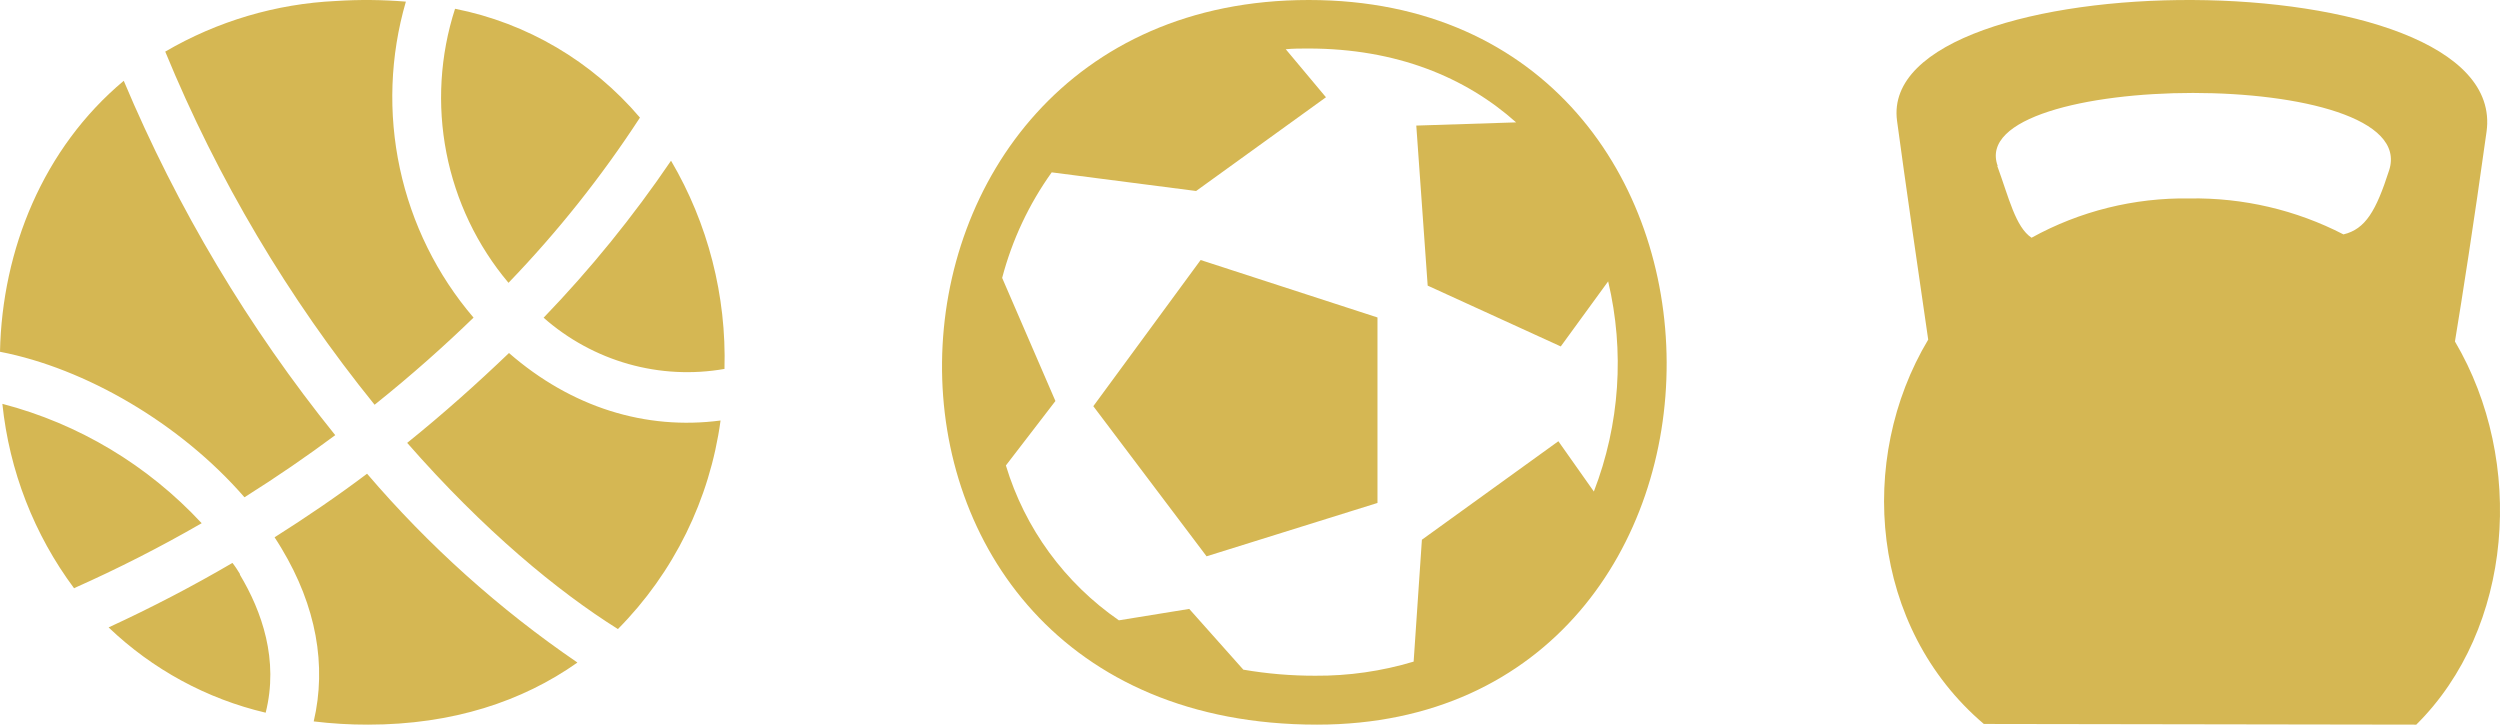 <svg width="138" height="40" viewBox="0 0 138 40" fill="none" xmlns="http://www.w3.org/2000/svg">
<path fill-rule="evenodd" clip-rule="evenodd" d="M30.007 17.538C32.592 14.857 34.945 11.958 37.041 8.871C39.083 12.341 40.106 16.328 39.991 20.365C38.224 20.674 36.411 20.581 34.684 20.091C32.958 19.602 31.36 18.73 30.007 17.538ZM25.119 0.484C29.09 1.27 32.684 3.386 35.325 6.492C33.198 9.758 30.768 12.812 28.069 15.611C26.339 13.557 25.159 11.087 24.642 8.438C24.126 5.789 24.29 3.05 25.119 0.484ZM26.14 17.533C24.577 19.048 22.761 20.677 20.678 22.342C15.909 16.45 12.015 9.883 9.121 2.849C12.001 1.166 15.238 0.208 18.559 0.054C19.84 -0.029 21.125 -0.016 22.404 0.09C21.533 3.082 21.419 6.247 22.072 9.295C22.725 12.343 24.124 15.176 26.14 17.533ZM13.49 27.444C9.944 23.363 4.698 20.324 0 19.418C0.117 13.781 2.381 8.18 6.831 4.46C9.792 11.505 13.723 18.091 18.505 24.021C16.96 25.17 15.293 26.319 13.504 27.444H13.49ZM4.093 32.477C1.883 29.51 0.513 25.989 0.131 22.292C4.339 23.39 8.154 25.675 11.132 28.881C8.853 30.197 6.508 31.391 4.107 32.459L4.093 32.477ZM13.237 31.713C14.461 33.754 15.397 36.431 14.665 39.341C11.414 38.578 8.422 36.953 5.995 34.633C8.38 33.534 10.657 32.345 12.831 31.073C12.984 31.265 13.12 31.48 13.251 31.695L13.237 31.713ZM31.855 36.586C28.841 38.71 24.992 40 20.321 40C19.317 40.002 18.314 39.943 17.317 39.822C18.04 36.733 17.461 33.466 15.541 30.272C15.419 30.066 15.288 29.86 15.157 29.659C16.937 28.533 18.64 27.371 20.262 26.149C23.66 30.125 27.563 33.629 31.868 36.568L31.855 36.586ZM28.096 19.487C31.543 22.489 35.641 23.756 39.775 23.212C39.18 27.573 37.19 31.617 34.109 34.724C30.802 32.651 26.723 29.297 22.476 24.447C24.482 22.832 26.343 21.166 28.096 19.487Z" fill="#D5B753"/>
<path fill-rule="evenodd" clip-rule="evenodd" d="M72.701 40C44.541 40 45.813 0 72.245 0C98.586 0 98.431 40 72.701 40ZM86.154 19.123L78.808 15.766L78.179 6.932L83.689 6.755C80.904 4.268 77.085 2.678 72.218 2.678C71.794 2.678 71.379 2.678 70.974 2.718L73.193 5.369L66.025 10.543L58.054 9.514C56.795 11.275 55.868 13.25 55.319 15.34L58.259 22.136L55.525 25.693C56.571 29.162 58.77 32.176 61.763 34.242L65.646 33.612L68.631 36.965C69.944 37.191 71.273 37.303 72.605 37.3C74.444 37.313 76.273 37.05 78.033 36.521L78.489 29.793L86.022 24.356L87.981 27.133C89.411 23.432 89.686 19.389 88.77 15.531L86.154 19.123ZM60.351 22.422L66.275 14.353L76.037 17.524V27.763L66.603 30.708L60.351 22.422Z" fill="#D5B753"/>
<path fill-rule="evenodd" clip-rule="evenodd" d="M133.378 40L109.507 39.962C103.243 34.634 102.472 25.371 106.437 18.747C105.912 15.151 105.151 9.897 104.717 6.672C103.522 -2.197 138.611 -2.45 137.257 7.273C136.539 12.437 135.927 16.329 135.513 18.85C139.43 25.484 138.722 34.709 133.378 40ZM110.249 9.16C110.89 10.911 111.256 12.536 112.142 13.123C114.799 11.655 117.81 10.906 120.864 10.954C123.822 10.906 126.745 11.589 129.359 12.939C130.578 12.648 131.161 11.634 131.879 9.404C133.759 3.625 108.336 3.869 110.273 9.16H110.249Z" fill="#D5B753"/>
</svg>

